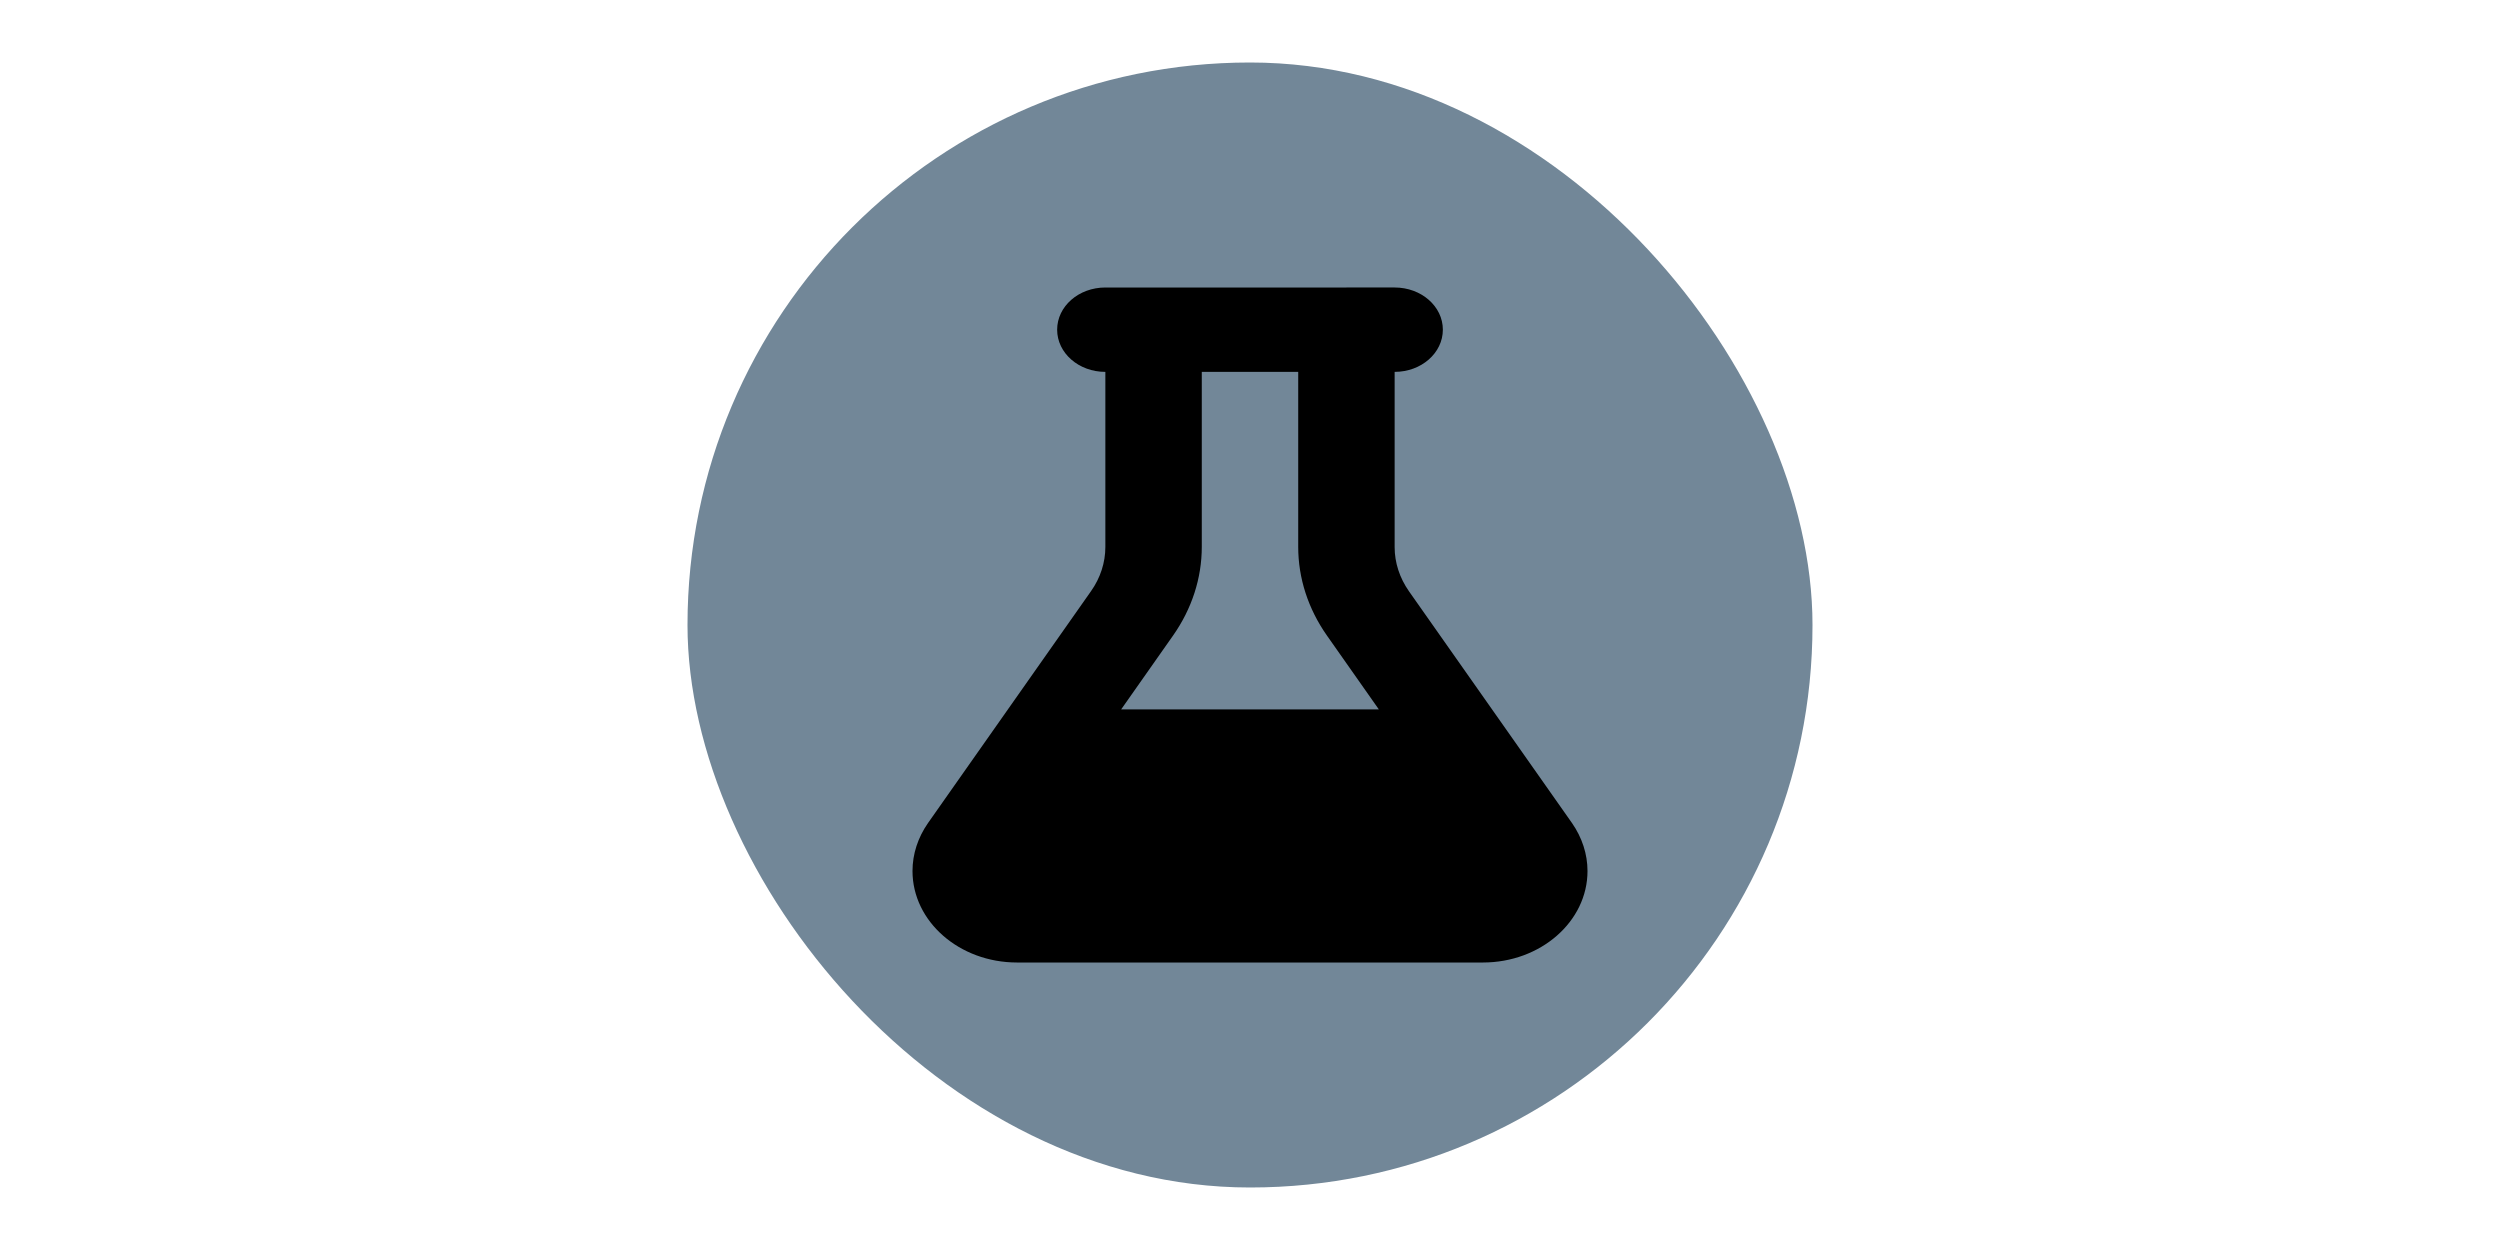 <?xml version="1.0" encoding="UTF-8" standalone="no"?>
<svg
   viewBox="0 0 500 250"
   version="1.1"
   id="svg4"
   sodipodi:docname="flask.svg"
   width="500"
   height="250"
   inkscape:version="1.2.2 (732a01da63, 2022-12-09)"
   xmlns:inkscape="http://www.inkscape.org/namespaces/inkscape"
   xmlns:sodipodi="http://sodipodi.sourceforge.net/DTD/sodipodi-0.dtd"
   xmlns="http://www.w3.org/2000/svg"
   xmlns:svg="http://www.w3.org/2000/svg">
  <defs
     id="defs8" />
  <sodipodi:namedview
     id="namedview6"
     pagecolor="#ffffff"
     bordercolor="#666666"
     borderopacity="1.0"
     inkscape:showpageshadow="2"
     inkscape:pageopacity="0.0"
     inkscape:pagecheckerboard="0"
     inkscape:deskcolor="#d1d1d1"
     showgrid="false"
     inkscape:zoom="0.4609375"
     inkscape:cx="244.0678"
     inkscape:cy="256"
     inkscape:window-width="1920"
     inkscape:window-height="974"
     inkscape:window-x="-11"
     inkscape:window-y="-11"
     inkscape:window-maximized="1"
     inkscape:current-layer="svg4" />
  <rect
     style="fill:#728798;fill-opacity:1;stroke:none;stroke-width:0.936"
     id="rect1623"
     width="225"
     height="225"
     x="137.5"
     y="12.5"
     ry="112.5" />
  <!--! Font Awesome Pro 6.2.1 by @fontawesome - https://fontawesome.com License - https://fontawesome.com/license (Commercial License) Copyright 2022 Fonticons, Inc. -->
  <path
     d="m 269.286,57.5 h -38.571 -9.643 c -5.334,0 -9.643,3.771 -9.643,8.438 0,4.667 4.309,8.438 9.643,8.438 v 35.016 c 0,3.111 -0.994,6.196 -2.863,8.833 l -32.605,46.38 c -2.019,2.9 -3.104,6.196 -3.104,9.598 0,10.099 9.372,18.299 20.913,18.299 h 93.174 c 11.541,0 20.913,-8.2 20.913,-18.299 0,-3.375 -1.085,-6.697 -3.104,-9.598 L 281.791,118.25 c -1.868,-2.663 -2.863,-5.722 -2.863,-8.833 V 74.375 c 5.334,0 9.643,-3.771 9.643,-8.438 0,-4.667 -4.309,-8.438 -9.643,-8.438 z m -28.929,51.891 V 74.375 h 19.286 v 35.016 c 0,6.249 1.989,12.366 5.725,17.692 l 10.396,14.792 h -51.529 l 10.396,-14.792 c 3.737,-5.326 5.725,-11.443 5.725,-17.692 z"
     id="path2357"
     style="stroke-width:0.282" />
</svg>
